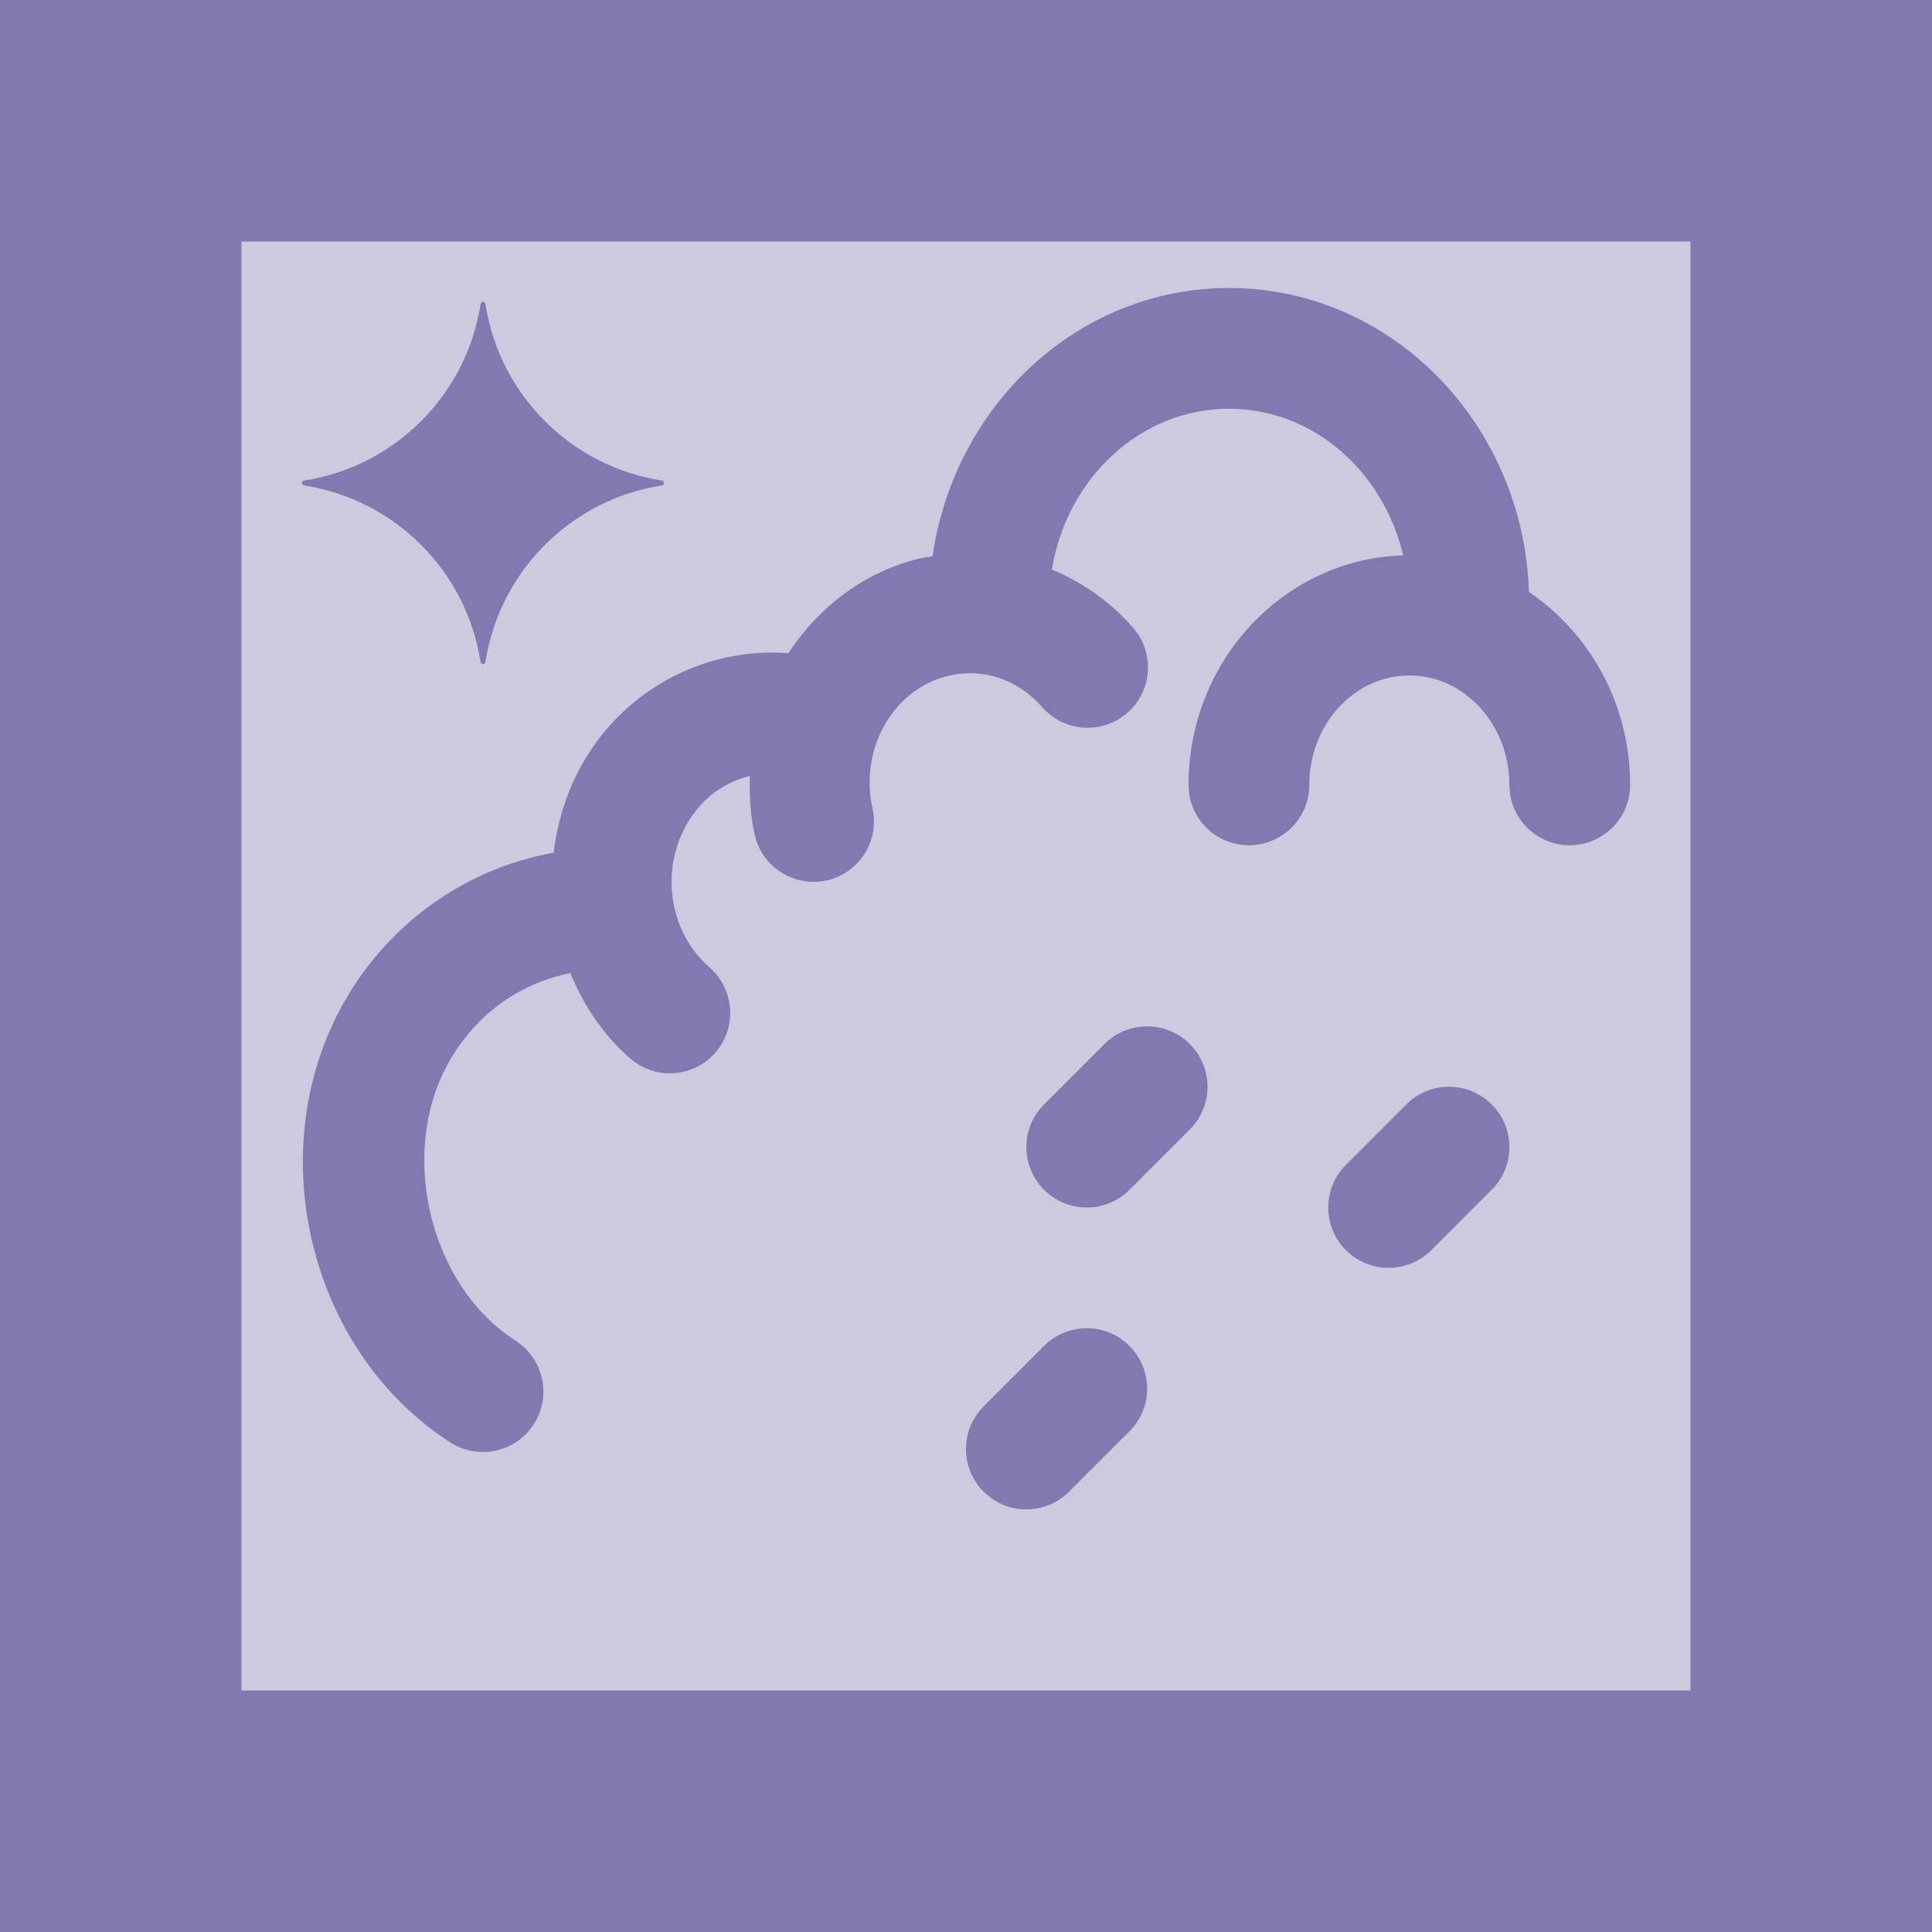 <svg width="2000" height="2000" viewBox="0 0 2000 2000" fill="none" xmlns="http://www.w3.org/2000/svg">
<g clip-path="url(#clip0_1_7)">
<g filter="url(#filter0_b_1_7)">
<rect width="2000" height="2000" fill="url(#paint0_linear_1_7)" fill-opacity="0.5"/>
<rect width="2000" height="2000" fill="url(#paint1_linear_1_7)" fill-opacity="0.5"/>
</g>
<path d="M250 250V1750H1750V250H250ZM314.937 497.438C408.813 482.875 482.875 408.812 497.436 314.939C497.937 311.69 502.062 311.69 502.56 314.939C517.123 408.815 591.186 482.878 685.059 497.438C688.308 497.939 688.308 502.064 685.059 502.563C591.183 517.126 517.12 591.188 502.56 685.062C502.059 688.311 497.934 688.311 497.436 685.062C482.872 591.186 408.81 517.123 314.937 502.563C311.688 502.062 311.688 497.937 314.937 497.438ZM1169.19 1481.69L1106.69 1544.19C1094.5 1556.37 1078.5 1562.5 1062.5 1562.5C1046.5 1562.5 1030.5 1556.37 1018.31 1544.19C993.874 1519.75 993.874 1480.25 1018.31 1455.81L1080.81 1393.31C1105.25 1368.88 1144.75 1368.88 1169.18 1393.31C1193.63 1417.75 1193.63 1457.25 1169.19 1481.69ZM1231.69 1169.19L1169.19 1231.69C1157 1243.87 1141 1250 1125 1250C1109 1250 1093 1243.87 1080.81 1231.69C1056.38 1207.25 1056.38 1167.75 1080.81 1143.31L1143.31 1080.81C1167.75 1056.38 1207.25 1056.38 1231.69 1080.81C1256.13 1105.25 1256.13 1144.75 1231.69 1169.19ZM1544.19 1231.69L1481.69 1294.19C1469.5 1306.37 1453.5 1312.5 1437.5 1312.5C1421.5 1312.5 1405.5 1306.37 1393.31 1294.19C1368.87 1269.75 1368.87 1230.25 1393.31 1205.81L1455.81 1143.31C1480.25 1118.88 1519.75 1118.88 1544.18 1143.31C1568.63 1167.75 1568.63 1207.25 1544.19 1231.69ZM1625 874.999C1590.5 874.999 1562.5 847 1562.5 812.5C1562.5 750.062 1516 699.25 1458.94 699.25C1401.81 699.25 1355.38 750.062 1355.38 812.5C1355.38 847 1327.38 874.999 1292.88 874.999C1258.32 874.999 1230.38 847 1230.38 812.5C1230.38 683.438 1329.57 578.562 1452.57 574.938C1432.07 487.938 1359.38 423.124 1272.32 423.124C1180.38 423.124 1104.26 495.25 1088.94 589.562C1120.38 602.749 1149.32 622.75 1172.94 649.75C1195.63 675.751 1193 715.187 1167 737.936C1141.07 760.624 1101.57 757.999 1078.82 731.998C1053.38 702.936 1016.75 690.936 980.881 699.748C924.443 713.811 889.507 775.311 903.194 836.872C910.694 870.561 889.445 903.936 855.757 911.436C851.195 912.435 846.631 912.874 842.131 912.874C813.505 912.874 787.694 893.125 781.193 863.937C776.632 843.561 775.694 823.249 776.318 803.187C754.882 808.498 734.942 820.498 720.068 839.623C681.944 888.687 688.381 961.249 734.444 1001.44C760.507 1024.12 763.193 1063.62 740.57 1089.62C728.195 1103.81 710.884 1111.06 693.382 1111.06C678.818 1111.06 664.193 1106 652.381 1095.68C624.194 1071.18 604.067 1040.5 590.444 1007.37C539.069 1017.5 493.633 1049 465.443 1098.06C411.443 1192.12 444.007 1330.31 533.819 1388C562.82 1406.68 571.258 1445.37 552.569 1474.37C540.631 1493 520.507 1503.12 499.943 1503.12C488.38 1503.12 476.632 1499.93 466.193 1493.18C319.006 1398.56 269.069 1189.12 357.068 1035.81C404.192 953.81 484.193 898.498 573.13 882.748C578.254 840.124 593.816 798.373 621.443 762.81C668.942 701.872 742.694 670.686 816.13 676.123C847.067 628.999 893.506 592.686 950.693 578.436C955.568 577.249 960.505 576.748 965.38 575.872C987.88 419.122 1116.32 298.123 1272.32 298.123C1440.44 298.123 1576.94 438.435 1582.82 612.874C1645.69 655.375 1687.5 728.811 1687.5 812.5C1687.5 847 1659.5 874.999 1625 874.999Z" fill="white" fill-opacity="0.6"/>
</g>
<defs>
<filter id="filter0_b_1_7" x="-1122" y="-1122" width="4244" height="4244" filterUnits="userSpaceOnUse" color-interpolation-filters="sRGB">
<feFlood flood-opacity="0" result="BackgroundImageFix"/>
<feGaussianBlur in="BackgroundImageFix" stdDeviation="561"/>
<feComposite in2="SourceAlpha" operator="in" result="effect1_backgroundBlur_1_7"/>
<feBlend mode="normal" in="SourceGraphic" in2="effect1_backgroundBlur_1_7" result="shape"/>
</filter>
<linearGradient id="paint0_linear_1_7" x1="1000" y1="0" x2="1000" y2="2000" gradientUnits="userSpaceOnUse">
<stop stop-color="#23074D"/>
<stop offset="0" stop-color="#5110B3"/>
</linearGradient>
<linearGradient id="paint1_linear_1_7" x1="1000" y1="0" x2="1000" y2="2000" gradientUnits="userSpaceOnUse">
<stop stop-color="#606C88" stop-opacity="0"/>
<stop offset="0" stop-color="#606C88"/>
</linearGradient>
<clipPath id="clip0_1_7">
<rect width="2000" height="2000" fill="white"/>
</clipPath>
</defs>
</svg>
